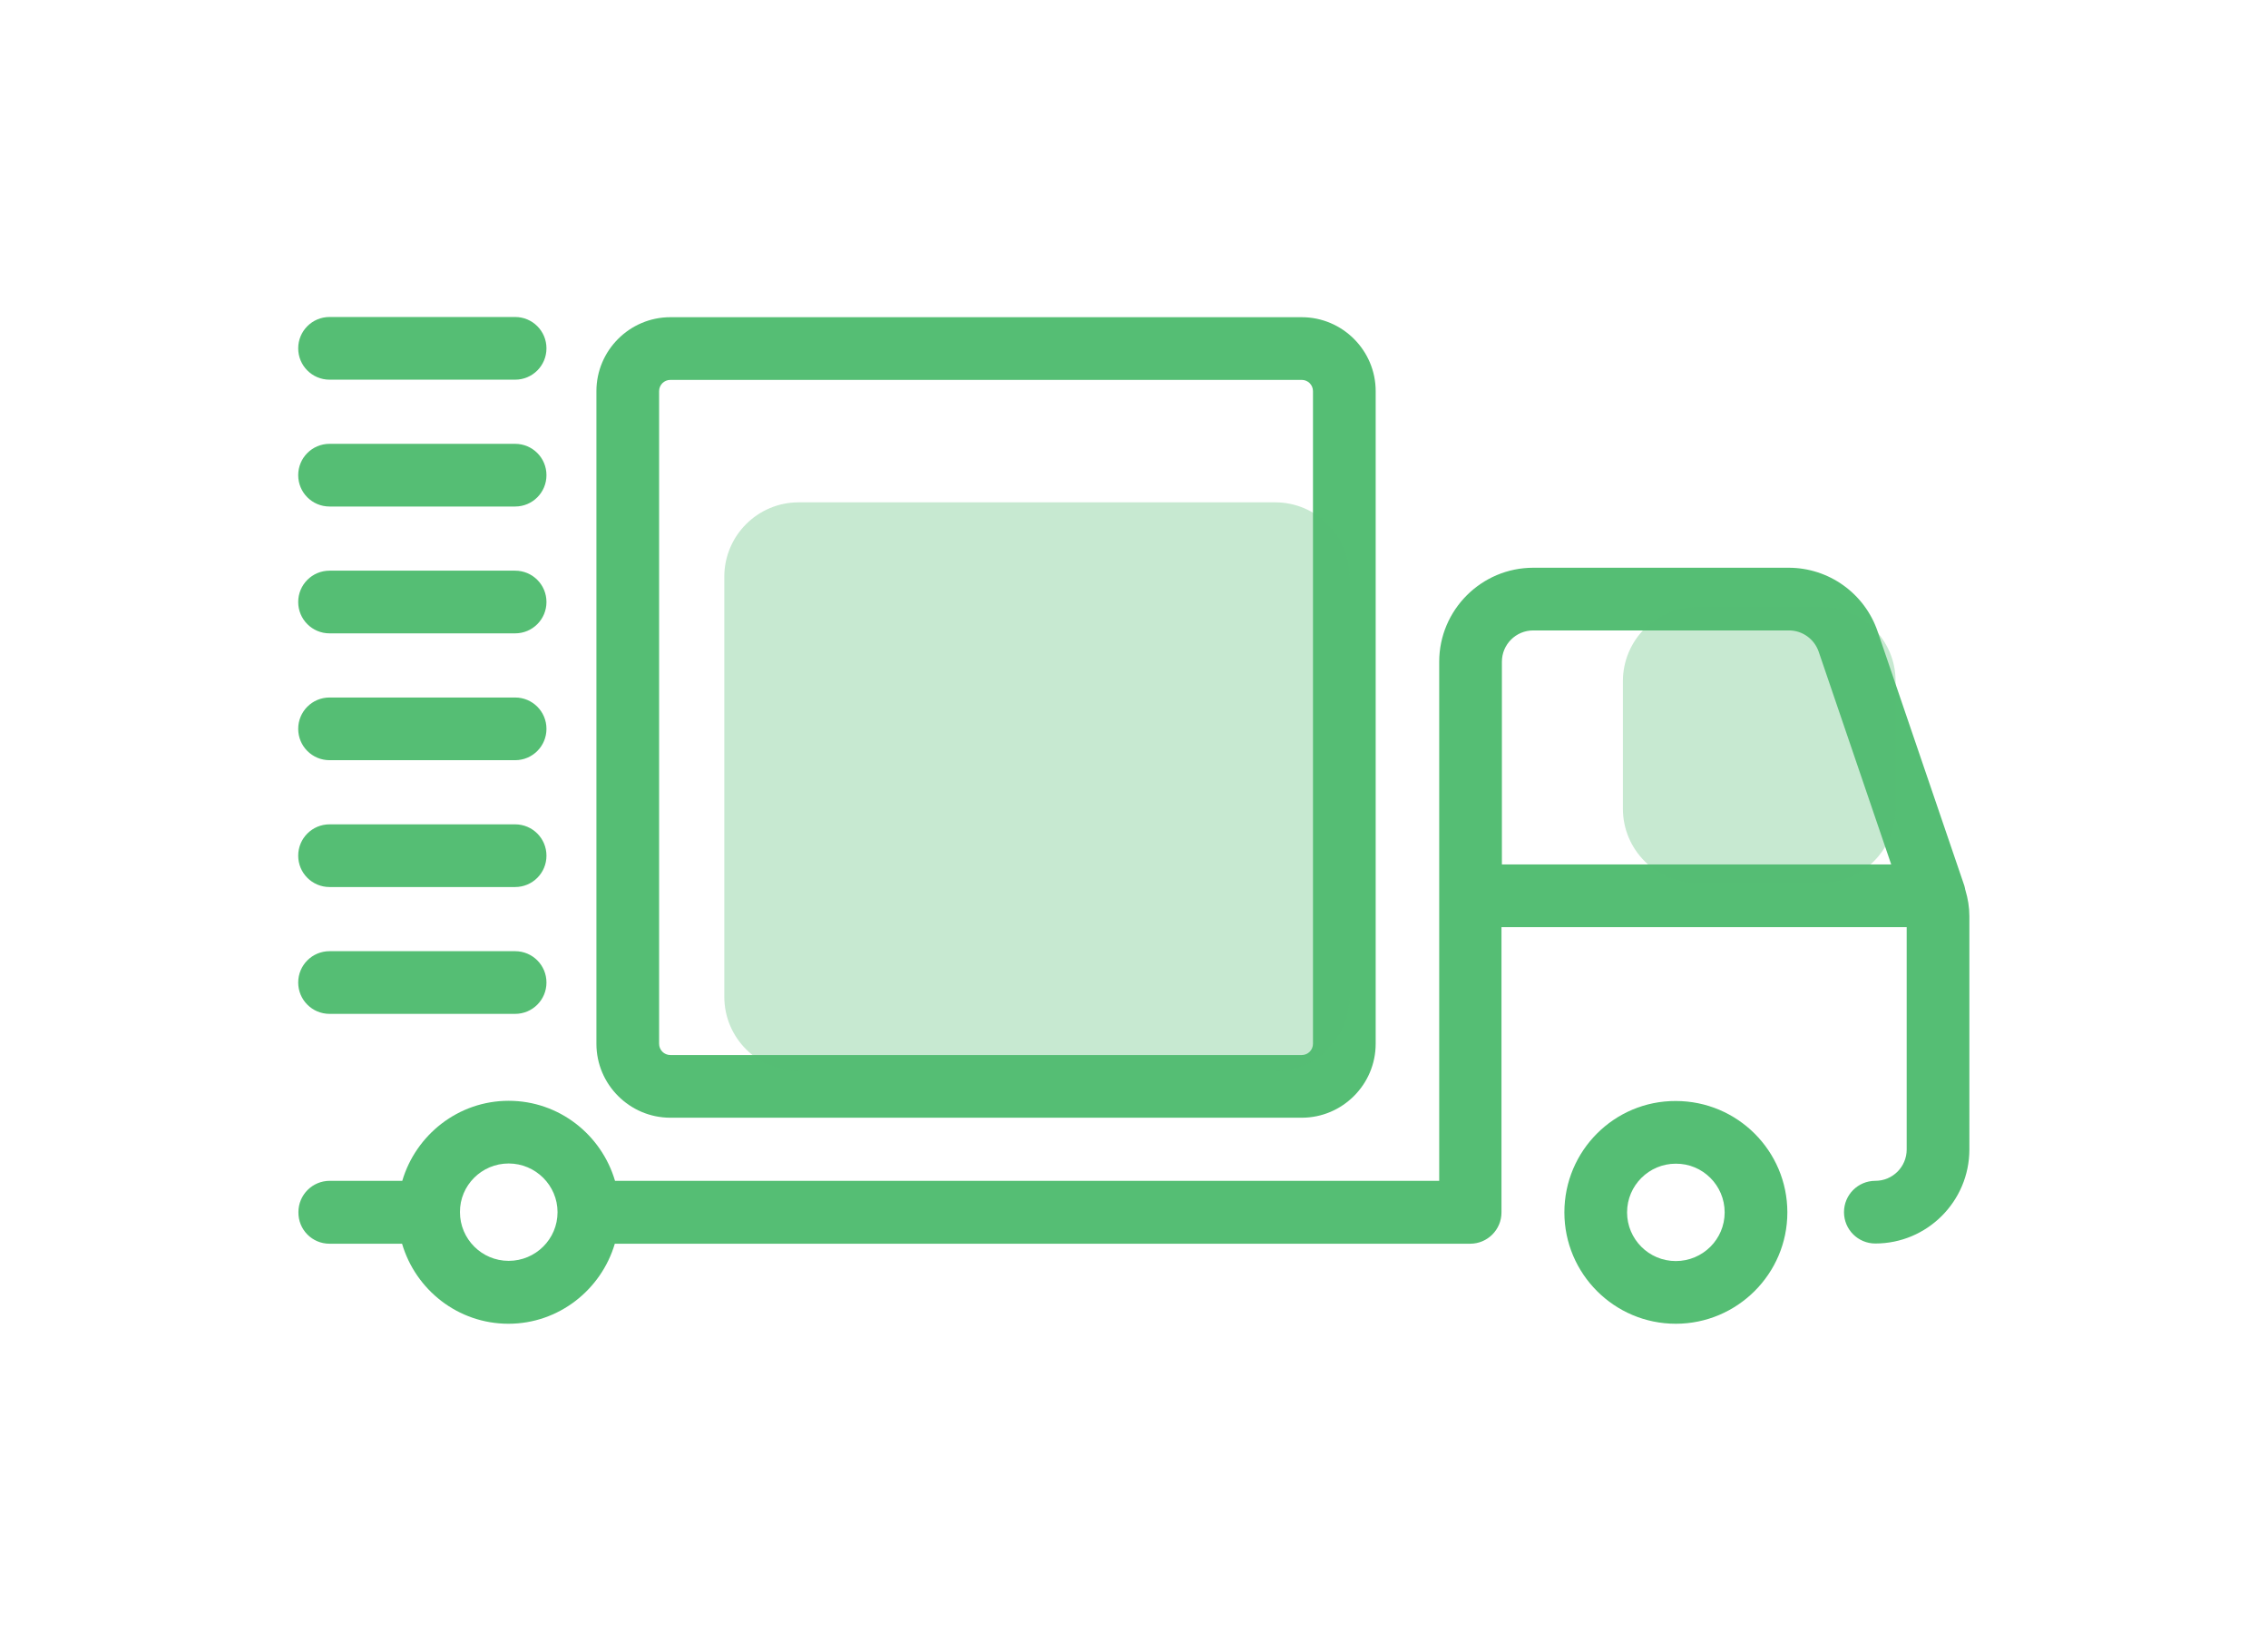 <?xml version="1.0" encoding="utf-8"?>
<!-- Generator: Adobe Illustrator 23.0.0, SVG Export Plug-In . SVG Version: 6.00 Build 0)  -->
<svg version="1.1" id="Layer_2" xmlns="http://www.w3.org/2000/svg" xmlns:xlink="http://www.w3.org/1999/xlink" x="0px" y="0px"
	 viewBox="0 0 108.53 78.53" style="enable-background:new 0 0 108.53 78.53;" xml:space="preserve">
<style type="text/css">
	.st0{fill:#55BE74;}
	.st1{opacity:0.33;fill:#55BE74;}
</style>
<g>
	<path class="st0" d="M15.77,59.52h3.47c0.65,2.21,2.68,3.83,5.09,3.83s4.44-1.63,5.09-3.83h40.93c0.83,0,1.5-0.67,1.5-1.5V44.37
		h19.39v10.64c0,0.83-0.67,1.5-1.5,1.5c-0.83,0-1.5,0.67-1.5,1.5c0,0.83,0.67,1.5,1.5,1.5c2.48,0,4.5-2.02,4.5-4.5V43.84
		c0-0.42-0.07-0.84-0.19-1.24c-0.01-0.03-0.02-0.06-0.02-0.09c-0.01-0.04-0.02-0.08-0.03-0.12l-4.15-12.17
		c-0.62-1.82-2.33-3.05-4.26-3.05H73.37c-2.48,0-4.5,2.02-4.5,4.5v24.84H29.43c-0.65-2.21-2.68-3.83-5.09-3.83s-4.44,1.63-5.09,3.83
		h-3.47c-0.83,0-1.5,0.67-1.5,1.5C14.27,58.85,14.94,59.52,15.77,59.52z M71.87,31.67c0-0.83,0.67-1.5,1.5-1.5h12.24
		c0.64,0,1.21,0.41,1.42,1.02l3.47,10.18H71.87V31.67z M24.34,55.68c1.29,0,2.34,1.05,2.34,2.33c0,1.29-1.05,2.33-2.34,2.33
		c-1.29,0-2.33-1.05-2.33-2.33C22,56.73,23.05,55.68,24.34,55.68z"/>
	<path class="st0" d="M74.86,58.02c0,2.94,2.39,5.33,5.33,5.33c2.94,0,5.34-2.39,5.34-5.33c0-2.94-2.39-5.33-5.34-5.33
		C77.25,52.68,74.86,55.07,74.86,58.02z M82.53,58.02c0,1.29-1.05,2.33-2.34,2.33c-1.29,0-2.33-1.05-2.33-2.33
		c0-1.29,1.05-2.33,2.33-2.33C81.48,55.68,82.53,56.73,82.53,58.02z"/>
	<path class="st0" d="M32.08,53.49h30.21c1.95,0,3.54-1.59,3.54-3.54V18.72c0-1.95-1.59-3.54-3.54-3.54H32.08
		c-1.95,0-3.54,1.59-3.54,3.54v31.23C28.54,51.9,30.13,53.49,32.08,53.49z M31.54,18.72c0-0.3,0.24-0.54,0.54-0.54h30.21
		c0.3,0,0.54,0.24,0.54,0.54v31.23c0,0.3-0.24,0.54-0.54,0.54H32.08c-0.3,0-0.54-0.24-0.54-0.54V18.72z"/>
	<path class="st0" d="M15.77,18.17h8.88c0.83,0,1.5-0.67,1.5-1.5c0-0.83-0.67-1.5-1.5-1.5h-8.88c-0.83,0-1.5,0.67-1.5,1.5
		C14.27,17.5,14.94,18.17,15.77,18.17z"/>
	<path class="st0" d="M15.77,24.24h8.88c0.83,0,1.5-0.67,1.5-1.5c0-0.83-0.67-1.5-1.5-1.5h-8.88c-0.83,0-1.5,0.67-1.5,1.5
		C14.27,23.57,14.94,24.24,15.77,24.24z"/>
	<path class="st0" d="M15.77,30.31h8.88c0.83,0,1.5-0.67,1.5-1.5s-0.67-1.5-1.5-1.5h-8.88c-0.83,0-1.5,0.67-1.5,1.5
		S14.94,30.31,15.77,30.31z"/>
	<path class="st0" d="M15.77,36.38h8.88c0.83,0,1.5-0.67,1.5-1.5c0-0.83-0.67-1.5-1.5-1.5h-8.88c-0.83,0-1.5,0.67-1.5,1.5
		C14.27,35.71,14.94,36.38,15.77,36.38z"/>
	<path class="st0" d="M15.77,42.45h8.88c0.83,0,1.5-0.67,1.5-1.5c0-0.83-0.67-1.5-1.5-1.5h-8.88c-0.83,0-1.5,0.67-1.5,1.5
		C14.27,41.78,14.94,42.45,15.77,42.45z"/>
	<path class="st0" d="M15.77,48.52h8.88c0.83,0,1.5-0.67,1.5-1.5c0-0.83-0.67-1.5-1.5-1.5h-8.88c-0.83,0-1.5,0.67-1.5,1.5
		C14.27,47.85,14.94,48.52,15.77,48.52z"/>
	<path class="st1" d="M61.02,51.26h-22.8c-1.96,0-3.56-1.59-3.56-3.56V27.6c0-1.96,1.59-3.56,3.56-3.56h22.8
		c1.96,0,3.56,1.59,3.56,3.56v20.1C64.58,49.67,62.98,51.26,61.02,51.26z"/>
	<path class="st1" d="M87.15,42.26h-5.93c-1.96,0-3.56-1.59-3.56-3.56v-6.1c0-1.96,1.59-3.56,3.56-3.56h5.93
		c1.96,0,3.56,1.59,3.56,3.56v6.1C90.71,40.67,89.12,42.26,87.15,42.26z"/>
</g>
</svg>
